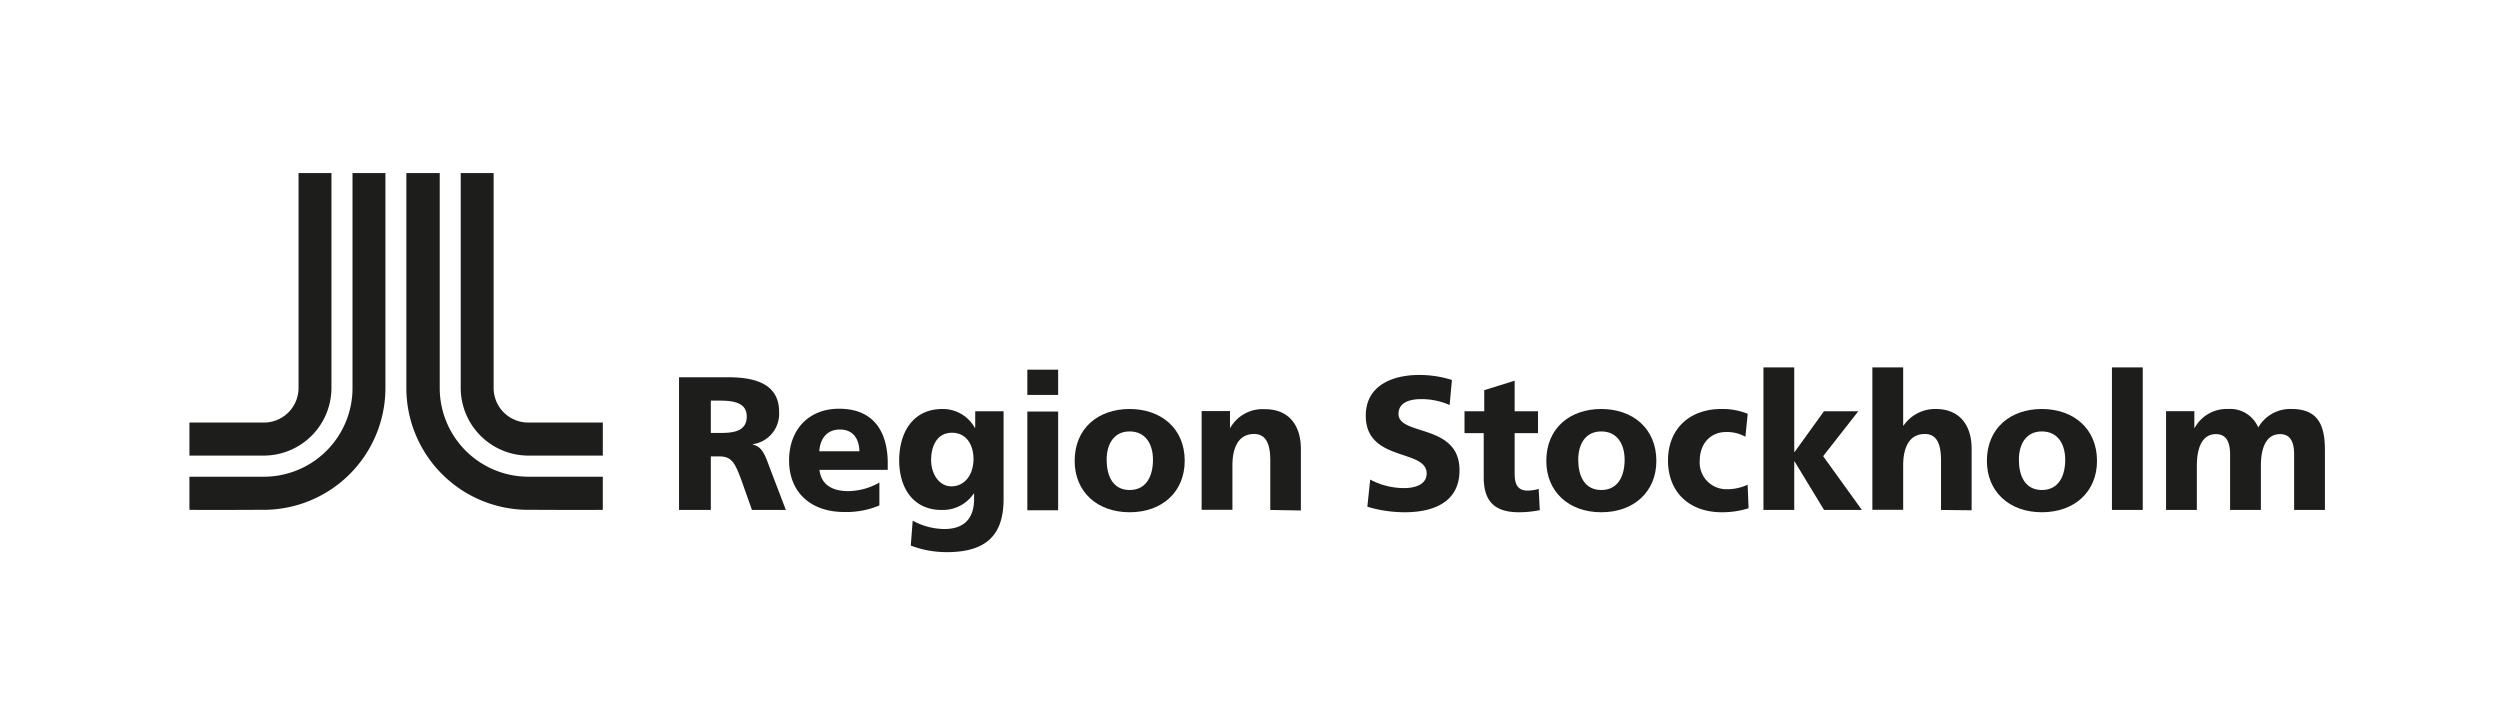 <svg id="Lager_1" data-name="Lager 1" xmlns="http://www.w3.org/2000/svg" viewBox="0 0 379.84 109.13"><defs><style>.cls-1,.cls-2{fill:#1d1d1b;}.cls-1{fill-rule:evenodd;}.cls-3{fill:none;}</style></defs><title>Region Stockholm_svart_frizon</title><path class="cls-1" d="M91.59,72.43H80.28a13.48,13.48,0,0,1-13.47-13.5V26.3H61.74c0,10.89,0,21.18,0,32.63A18.52,18.52,0,0,0,80.28,77.46c3.72,0,8,.05,11.31,0h0v-5Z"/><path class="cls-1" d="M91.59,64.2H80.23A5.25,5.25,0,0,1,75,58.93V26.3H70V58.93a10.29,10.29,0,0,0,10.3,10.29H91.59v-5Z"/><path class="cls-1" d="M28.78,72.43H40.1a13.47,13.47,0,0,0,13.46-13.5V26.3h5V58.93A18.52,18.52,0,0,1,40.05,77.46c-3.68,0-8,.05-11.27,0h0v-5Z"/><path class="cls-1" d="M28.78,64.2H40.1a5.26,5.26,0,0,0,5.26-5.27V26.3h5c0,6.05,0,26.25,0,32.63A10.3,10.3,0,0,1,40.1,69.22H28.78v-5Z"/><path class="cls-2" d="M114.25,77.48l-1.67-4.71c-1-2.65-1.5-3.43-3.38-3.43H108v8.14h-4.83V57.32h7.48c3.87,0,7.72.9,7.72,5.23a4.66,4.66,0,0,1-4,4.94v.06c1.47.31,1.88,1.64,2.57,3.49l2.46,6.44Zm-4.88-16.61H108v4.91h1.38c1.85,0,4.08-.14,4.08-2.51C113.45,61.16,111.42,60.87,109.37,60.87Z"/><path class="cls-2" d="M124.51,71.39c.23,2.19,1.88,3.23,4.36,3.23a9.81,9.81,0,0,0,4.74-1.3v3.47a12.77,12.77,0,0,1-5.37,1c-4.94,0-8.35-2.89-8.35-7.83,0-4.71,3-7.86,7.6-7.86,5.43,0,7.39,3.73,7.39,8.29v1Zm3.09-6.13c-2,0-3,1.45-3.12,3.3h6.1C130.52,66.77,129.71,65.26,127.6,65.26Z"/><path class="cls-2" d="M143.87,83.89a15.22,15.22,0,0,1-5.49-1l.29-3.78a10.38,10.38,0,0,0,4.77,1.27c3.32,0,4.56-1.88,4.56-4.59V75h-.06a5.67,5.67,0,0,1-4.88,2.48c-4.25,0-6.44-3.26-6.44-7.54,0-4.13,2-7.8,6.58-7.8A5.56,5.56,0,0,1,148.11,65h.06V62.49h4.31V75.83C152.48,81.15,150,83.89,143.87,83.89Zm.75-18.14c-2.22,0-3.15,2-3.15,4.14s1.24,4,3.06,4c2.08,0,3.38-1.79,3.38-4.16C147.91,67.72,146.93,65.75,144.62,65.75Z"/><path class="cls-2" d="M156.09,60V56.17h4.68V60Zm0,17.53v-15h4.68v15Z"/><path class="cls-2" d="M171.63,77.83c-4.94,0-8.35-3.12-8.35-7.8,0-5,3.61-7.89,8.35-7.89S180,65.06,180,70C180,74.71,176.6,77.83,171.63,77.83Zm0-12.28c-2.45,0-3.49,2-3.49,4.31s.86,4.59,3.49,4.59,3.55-2.25,3.55-4.59S174.09,65.55,171.63,65.55Z"/><path class="cls-2" d="M193,77.48V69.94c0-2.42-.61-4-2.46-4-2.39,0-3.29,2.08-3.29,4.79v6.73h-4.68v-15h4.31V65h.05a5.64,5.64,0,0,1,5.26-2.83c3.87,0,5.46,2.75,5.46,6v9.39Z"/><path class="cls-2" d="M213.44,77.83a19.69,19.69,0,0,1-5.69-.84l.43-4.13a10.94,10.94,0,0,0,5.14,1.3c1.65,0,3.44-.52,3.44-2.22,0-3.79-9.25-1.71-9.25-8.78,0-4.71,4.25-6.19,8.09-6.19a16.36,16.36,0,0,1,5,.76l-.35,3.81a10.54,10.54,0,0,0-4.33-.9c-1.36,0-3.44.32-3.44,2.25,0,3.36,9.27,1.45,9.27,8.53C221.78,76.33,217.74,77.83,213.44,77.83Z"/><path class="cls-2" d="M230.77,77.83c-4,0-5.34-2-5.34-5.32v-6.7h-2.92V62.49h3V59.28l4.62-1.44v4.65h3.55v3.32h-3.55v6.1c0,1.59.38,2.63,2,2.63a5.94,5.94,0,0,0,1.65-.26l.17,3.23A16.12,16.12,0,0,1,230.77,77.83Z"/><path class="cls-2" d="M243.29,77.83c-4.94,0-8.35-3.12-8.35-7.8,0-5,3.61-7.89,8.35-7.89s8.37,2.92,8.37,7.89C251.66,74.71,248.25,77.83,243.29,77.83Zm0-12.28c-2.46,0-3.5,2-3.5,4.31s.87,4.59,3.5,4.59,3.55-2.25,3.55-4.59S245.74,65.55,243.29,65.55Z"/><path class="cls-2" d="M261.6,77.83c-4.94,0-8.17-3.06-8.17-7.86s3.26-7.83,8.11-7.83a10.22,10.22,0,0,1,4,.73l-.35,3.49a5.76,5.76,0,0,0-2.94-.72c-2.31,0-4,1.7-4,4.39a4.05,4.05,0,0,0,4.16,4.3,7.29,7.29,0,0,0,3.12-.69l.14,3.58A13.11,13.11,0,0,1,261.6,77.83Z"/><path class="cls-2" d="M277.14,77.48l-4.47-7.36h-.06v7.36h-4.68V55.82h4.68V68.67h.06l4.45-6.18h5.22L277,69.31l5.89,8.17Z"/><path class="cls-2" d="M294.91,77.48V69.94c0-2.42-.61-4-2.45-4-2.4,0-3.3,2.08-3.3,4.79v6.73h-4.68V55.82h4.68v8.84h.06a5.82,5.82,0,0,1,4.88-2.52c3.87,0,5.46,2.75,5.46,6v9.39Z"/><path class="cls-2" d="M310.23,77.83c-4.94,0-8.35-3.12-8.35-7.8,0-5,3.61-7.89,8.35-7.89s8.38,2.92,8.38,7.89C318.61,74.71,315.2,77.83,310.23,77.83Zm0-12.28c-2.45,0-3.49,2-3.49,4.31s.86,4.59,3.49,4.59,3.55-2.25,3.55-4.59S312.69,65.55,310.23,65.55Z"/><path class="cls-2" d="M320.88,77.48V55.82h4.68V77.48Z"/><path class="cls-2" d="M348.56,77.48v-8.4c0-1.59-.37-3.12-2.13-3.12-2.14,0-2.92,2.11-2.92,4.82v6.7h-4.68v-8.4c0-1.59-.37-3.12-2.14-3.12-2.13,0-2.91,2.11-2.91,4.82v6.7H329.1v-15h4.3V65h.06a5.52,5.52,0,0,1,5.05-2.86,4.63,4.63,0,0,1,4.6,2.81,5.59,5.59,0,0,1,5.05-2.81c4.07,0,5.08,2.49,5.08,6.27v9.07Z"/><rect class="cls-3" width="379.84" height="109.13"/></svg>